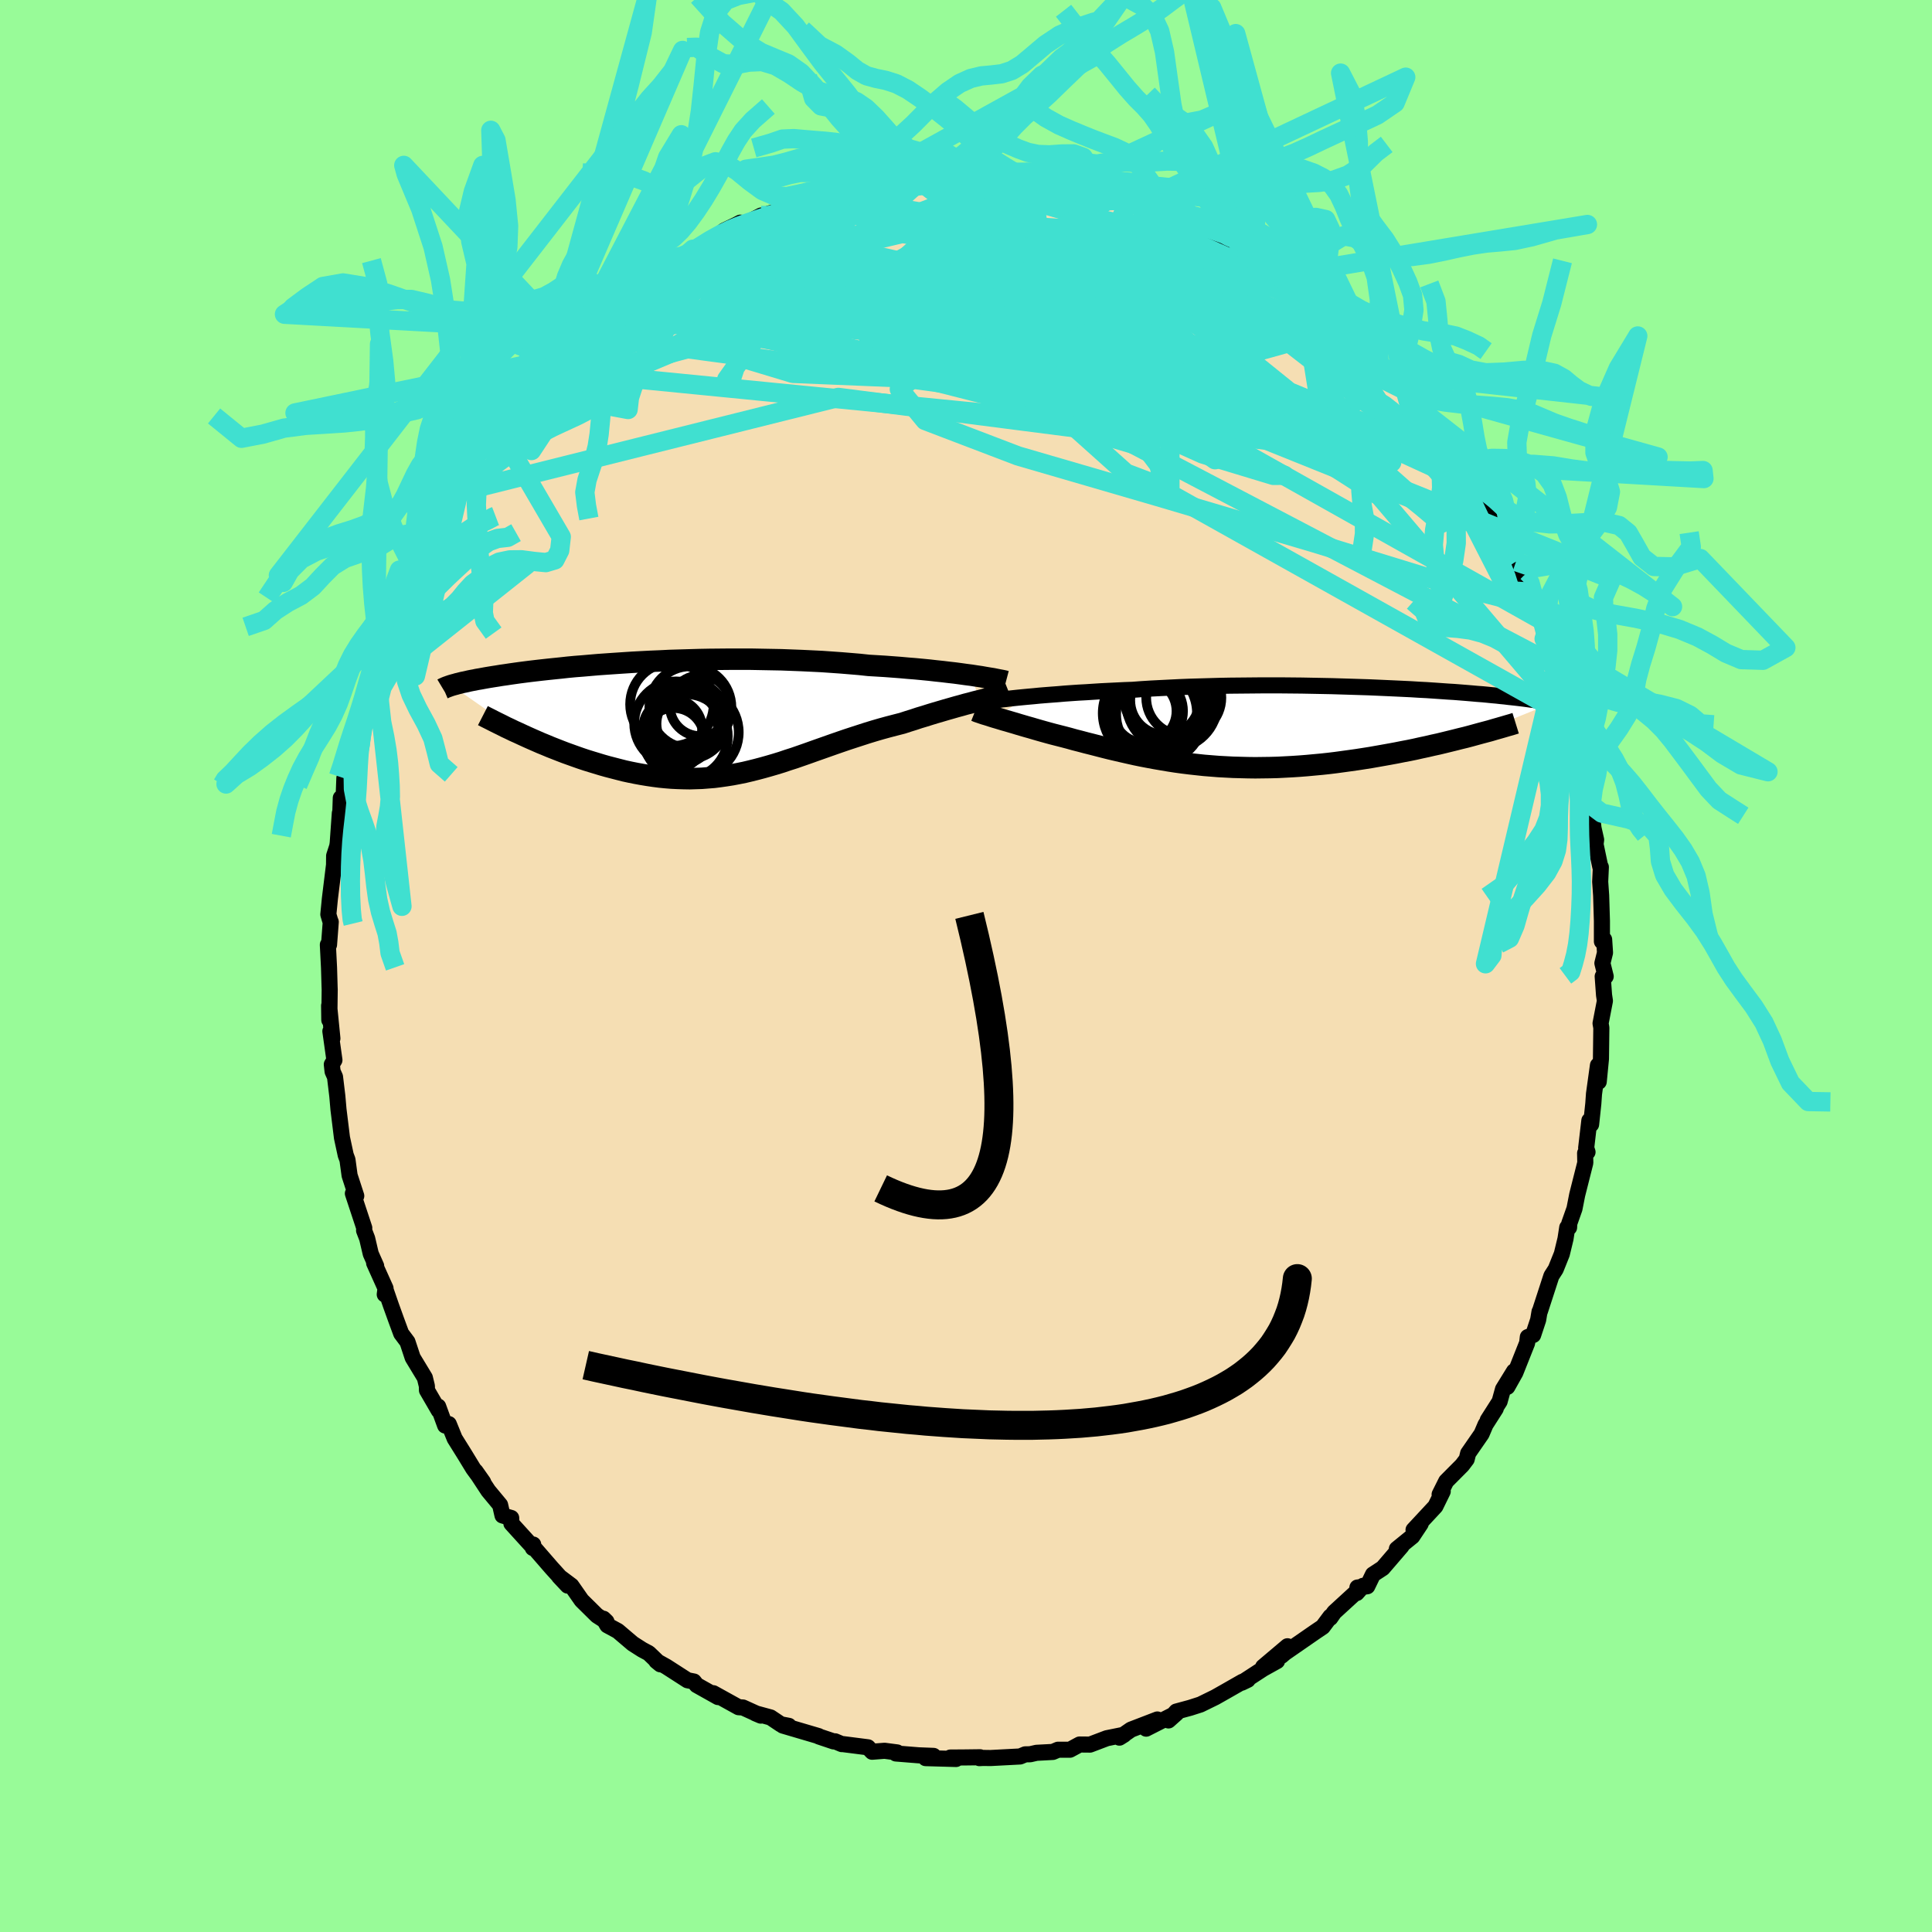 <svg xmlns="http://www.w3.org/2000/svg" width="500" height="500" viewBox="-100 -100 200 200"><defs><clipPath id="c"><path d="m30.07-4.45-.55-.07-.57-.08-.6-.08-.62-.07-.66-.08-.67-.07-.7-.08-.72-.07-.74-.07-.76-.06-.78-.07-.79-.06-.81-.06-.83-.05-.84-.05-.93-.1-.95-.08-.97-.08-.99-.07-1.01-.07-1.03-.05-1.04-.05-1.05-.04-1.05-.04-1.07-.02-1.06-.02-1.07-.02H5.08l-1.07.01-1.05.01-1.05.02-1.03.03-1.03.03-1.01.03-.99.05-.98.04-.96.05-.93.05-.92.06-.9.06-.87.06-.85.06-.82.07-.8.07-.78.06-.74.07-.72.08-.69.07-.67.07-.64.07-.61.07-.59.07-.55.07-.54.07-.5.07-.49.07-.46.07-.43.06-.42.07-.39.06-.37.06-.36.06-.33.06-.32.06-.31.05-.28.06-.28.05-.25.05-.25.06-.23.05-.21.04-.2.05-.19.05-.18.04-.16.05-.16.04-.14.04-.14.04 7.38 5.14.46.21.47.21.48.21.48.21.49.2.5.21.51.2.51.2.52.2.53.19.53.19.54.19.54.18.55.17.56.17.56.17.57.16.58.15.58.15.59.15.6.13.6.12.6.11.61.1.61.09.62.08.61.06.62.05.62.03.63.02.62.01.63-.02.62-.02.63-.05.63-.05.63-.08.63-.09.63-.1.63-.12.64-.13.63-.15.64-.16.64-.17.64-.18.65-.19.65-.2.65-.22.66-.21.66-.23.66-.23.67-.24.68-.24.68-.24.68-.24.69-.24.7-.24.7-.23.71-.23.71-.23.72-.22.72-.21.73-.2.73-.19.74-.19.58-.19.58-.18.57-.19.57-.17.57-.18.56-.17.55-.16.54-.16.53-.15.52-.15.52-.14.49-.14.48-.12.47-.13.45-.11"/></clipPath><clipPath id="b"><path d="m-27.57-3.12.56-.05.6-.06.61-.05.64-.05.67-.05.69-.06.71-.05.73-.05.75-.04.77-.05.78-.05.8-.04.82-.04.83-.04.84-.03.93-.07.96-.06.97-.05 1-.05 1.01-.05 1.02-.04 1.04-.03 1.05-.03 1.05-.03 1.07-.02 1.06-.01 1.07-.01 1.07-.01h2.12l1.06.01 1.05.01 1.03.02 1.03.02 1.01.02.99.03.98.03.96.03.94.03.92.04.9.04.88.04.85.04.83.04.8.05.78.04.75.05.72.05.7.05.67.04.64.05.62.05.59.05.56.05.54.04.52.05.49.05.46.04.44.05.42.04.4.05.38.04.36.04.34.04.33.04.31.04.29.04.28.04.27.03.24.04.24.03.22.04.21.03.19.03.18.04.17.03.16.03.15.03.14.02L18.22.95l-.53.14-.54.13-.55.14-.57.14-.57.14-.58.14-.6.13-.6.14-.61.13-.62.14-.63.13-.64.12-.65.13-.65.12-.67.12-.68.12-.68.12-.7.11-.71.11-.71.1-.73.1-.73.1-.74.09-.74.08-.76.07-.75.07-.76.06-.76.05-.76.04-.77.04-.77.02-.76.01-.77.01-.77-.01-.76-.02-.76-.02-.76-.04-.75-.04-.75-.06-.75-.06-.74-.08-.73-.08-.73-.09-.73-.1-.71-.11-.71-.12-.7-.12-.7-.13-.68-.13-.68-.14-.67-.15-.66-.15-.65-.15-.64-.15-.64-.16-.62-.16-.62-.16-.6-.15-.6-.16-.59-.15-.57-.16-.57-.15-.55-.14-.55-.14-.48-.13-.47-.13-.46-.13-.45-.13-.44-.13-.43-.12-.41-.12-.41-.12-.39-.12-.38-.11-.37-.11-.36-.1-.33-.1-.33-.1-.31-.09"/></clipPath><filter id="a"><feTurbulence baseFrequency=".05" numOctaves="3" result="noise" type="noise"/><feDisplacementMap in="SourceGraphic" in2="noise" scale="2"/></filter></defs><rect width="100%" height="100%" x="-100" y="-100" fill="#98FB98"/><path fill="wheat" stroke="#000" stroke-linejoin="round" stroke-width="1.667" d="m65.88-.29.34 1.37h-.31l.14 1.93.09.6-.45 2.33.08.46-.04 3.21-.23 2.37-.08-1.7-.41 2.96-.07 1-.23 2.16-.18-.4-.33 2.83.14.43-.25.12.02.99-.84 3.32-.28 1.43-.54 1.53-.02.42h-.19l-.18 1.17-.38 1.57-.63 1.57-.45.7-1.19 3.66-.04.05-.14.84-.52 1.57-.55.21-.07.61-1.22 3.07-.83 1.48.69-1.61-1.14 1.85-.35 1.27-1.23 1.93.83-1.19-1.06 1.66-.41.96-1.39 2.01-.15.61-.47.62-1.65 1.66-.68 1.36.32-.31-.76 1.55-2.26 2.43.74-.63-.87 1.31-1.6 1.3.49-.29-1.95 2.27-1.01.66-.59 1.22-1.02.13-.07.57.66-.75-2.99 2.74-.41.59.01-.14-.79 1.06-.77.52-3.15 2.18-.35.3.62-.99-2.52 2.13 1.44-.6-1.44.8-2.21 1.44.62-.3-.56.21-1.68.96-1.13.64-1.53.75-1.06.34-1.44.39-.81.92.84-.75-3.15 1.6 1.16-.95-2.73 1.05-1.2.83.48-.3-1.78.36-1.74.66-1.08-.01-1 .54H9.53l-.54.23-1.69.09-.66.15-.51.01-.53.22-3.06.16-.74-.01-.42.02.08-.09-1.63.02-1.45.01.59.15-3.15-.09.82-.23-1.53-.06-2.37-.19.13-.11-1.3-.17-1.29.1-.43-.46-2.58-.33h-.13l-.69-.29-.16.01-1.52-.51-.03-.04-3.7-1.09.62.03-.83-.16-1.06-.71-1.58-.43.57.24-1.85-.84-.45-.03-2.62-1.45.49.4-2.21-1.24-.29-.37-.66-.13-2.19-1.41-1.04-.58.42.34-1.2-1.15-.69-.37-.97-.62-1.54-1.31-1.09-.59-.4-.68.31.3-.98-.63-1.59-1.57-1.06-1.52-1.28-.96.89.95-1.65-1.82-1.9-2.19-.05.12.04-.36.03.34-2.29-2.52-.02-.57-.9-.26-.25-1.09-1.22-1.47-1.32-2.01.79 1.12-1.03-1.4-.89-1.46-1.03-1.65-.61-1.5-.38.15-.72-1.97.06.42-1.22-2.1-.01-.44-.21-.86-1.26-2.08-.54-1.63-.65-.87-.52-1.41-.53-1.47-.56-1.62-.09.46.08-.63-1.18-2.62.21.3-.56-1.26-.37-1.58-.32-.83.02-.26-1.18-3.57.18.07.17.18-.69-2.12-.22-1.62-.18-.48-.39-1.81-.36-2.92-.12-1.38-.24-1.99-.25-.56-.08-.73.27-.45-.42-2.99.21.75-.34-3.4.02 1.49.04-3.14-.01-.26-.06-2.03-.12-2.36h.12l.18-2.36-.07-.17-.18-.61.16-1.63.43-3.5.01-.94.32-.98.05-.33.22-3.11.05-.1.05-1.47.29-.03.08-2.02.45-1.1.21-.96.37-2.07-.16.02.96-2.59.23-.29.5-2.14.17-.43.22-1.31.24-1.03.94-2.87-.58 2.2.99-3.54.85-1.73.18.34 1.21-2.93.23-.53.49-1.17-.83 1.61 1.5-2.92 1.37-2.28-.4.11.84-1.28.76-2.05.42-.2.39-.38.57-1.34-.05.32 1.34-2.43.52-1.05 1.33-1.67 1.05-.96.25-.59.72-1.13-.44.89 2.08-2.51.28-.31 1.58-2.07.06.12-.01-.28 1.06-.89 1.47-1.03 1.29-1.88.01.41.04-.32 2.55-1.89-1.03.52.74-.57 1.32-1.21 2.46-1.78.96-.42-1.4.66 2.55-1.77 1.94-1.18-.29.15.01.12 1.26-.63.31-.51 2.43-1.25.79-.67 1.29-.62.4-.21.59.07 1.57-.81-.22.14 1.2-.39 2.15-.65.79-.6.17-.28 2.83-.66.19.23.07-.35.79-.08 2.98-.85.03.03.29-.13.78-.03.46-.24 1.75-.26 1.64.11-.61-.25 1.86.09 1.67-.3 1.2.24 2.62-.19-.33.18-.33-.06 2.03.17 2.07.08.23-.15-.21.05 1.07.02 2.78.44-.43-.11 2.97.74.97.35-.56-.35 2.13.52 1.83.38 1.18.6-.29-.07.99.26.07.18 2.48.52-1.37-.49 3.63 1.6.37-.03.62.56 1.49.43.46.66 1.39.76 1.05.39.8.49.41.02 1.05 1.05.48.31 1.84 1.16.75.22.34.27 2.41 1.85-1.1-1.05.85.71-.04.65 2.61 1.63 1.05.9 1.71 1.81.15.24 1.1.79 1.01 1.58-.57-.84 1.12 1.32.9 1.12.81.23.06.43.63 1.2 1.68 1.38.17.32 1.36 2.34-.25-.63 1.79 3.05-.2-.38 1.84 2.55-.86-1.52 1.16 1.77.12.46 1.42 1.56.73 1.7.03.89 1.13 2.12.38.52.34.39 1.18 2.5-.36-.38.1.76.43.48 1.37 2.75.29 1.76-.1.13.68.29.56 2.51.55 1.76.66 1.94-.38-.44.8 2.59.12-.32.63 2.42-.55-1.31.6 2.25.35 1.79-.06-.19.81 2.58.04 1.3.13 1 .17 1.43.27 1.2-.06.47.49 2.33.06.03-.07 1.52.1 1.42.08 2.63v2.13l.23-.2.09 1.36-.27 1.09.34 1.37" filter="url(#a)"/><path fill="#fff" d="m-27.57-3.12.56-.05.6-.06.61-.05.64-.05.67-.05.69-.06.71-.05.73-.05.75-.04.77-.05.78-.05.8-.04.82-.04.83-.04.84-.03.93-.07.96-.06.97-.05 1-.05 1.01-.05 1.02-.04 1.04-.03 1.05-.03 1.05-.03 1.07-.02 1.06-.01 1.07-.01 1.07-.01h2.12l1.06.01 1.05.01 1.03.02 1.03.02 1.01.02.99.03.98.03.96.03.94.03.92.04.9.04.88.04.85.04.83.04.8.05.78.04.75.05.72.05.7.05.67.04.64.05.62.05.59.05.56.05.54.04.52.05.49.05.46.04.44.05.42.04.4.05.38.04.36.04.34.04.33.04.31.04.29.04.28.04.27.03.24.04.24.03.22.04.21.03.19.03.18.04.17.03.16.03.15.03.14.02L18.22.95l-.53.14-.54.13-.55.14-.57.14-.57.14-.58.14-.6.13-.6.14-.61.13-.62.14-.63.13-.64.12-.65.13-.65.12-.67.12-.68.12-.68.12-.7.11-.71.11-.71.1-.73.1-.73.1-.74.09-.74.08-.76.07-.75.07-.76.06-.76.05-.76.04-.77.04-.77.02-.76.01-.77.01-.77-.01-.76-.02-.76-.02-.76-.04-.75-.04-.75-.06-.75-.06-.74-.08-.73-.08-.73-.09-.73-.1-.71-.11-.71-.12-.7-.12-.7-.13-.68-.13-.68-.14-.67-.15-.66-.15-.65-.15-.64-.15-.64-.16-.62-.16-.62-.16-.6-.15-.6-.16-.59-.15-.57-.16-.57-.15-.55-.14-.55-.14-.48-.13-.47-.13-.46-.13-.45-.13-.44-.13-.43-.12-.41-.12-.41-.12-.39-.12-.38-.11-.37-.11-.36-.1-.33-.1-.33-.1-.31-.09" filter="url(#a)" transform="translate(34.02 -24.76)"/><path fill="#fff" d="m30.07-4.45-.55-.07-.57-.08-.6-.08-.62-.07-.66-.08-.67-.07-.7-.08-.72-.07-.74-.07-.76-.06-.78-.07-.79-.06-.81-.06-.83-.05-.84-.05-.93-.1-.95-.08-.97-.08-.99-.07-1.01-.07-1.03-.05-1.04-.05-1.05-.04-1.05-.04-1.07-.02-1.06-.02-1.07-.02H5.08l-1.07.01-1.05.01-1.05.02-1.03.03-1.03.03-1.01.03-.99.05-.98.04-.96.05-.93.05-.92.06-.9.06-.87.06-.85.06-.82.07-.8.07-.78.06-.74.07-.72.08-.69.07-.67.07-.64.07-.61.07-.59.07-.55.07-.54.07-.5.07-.49.07-.46.07-.43.06-.42.07-.39.06-.37.06-.36.06-.33.06-.32.06-.31.05-.28.06-.28.05-.25.05-.25.06-.23.05-.21.04-.2.05-.19.05-.18.04-.16.05-.16.04-.14.04-.14.04 7.38 5.14.46.21.47.21.48.21.48.21.49.2.5.21.51.2.51.2.52.2.53.19.53.19.54.19.54.18.55.17.56.17.56.17.57.16.58.15.58.15.59.15.6.13.6.12.6.11.61.1.61.09.62.08.61.06.62.05.62.03.63.02.62.01.63-.02.62-.02.63-.05.63-.05.63-.08.63-.09.63-.1.63-.12.64-.13.63-.15.64-.16.64-.17.64-.18.65-.19.65-.2.65-.22.66-.21.66-.23.66-.23.67-.24.68-.24.68-.24.68-.24.69-.24.7-.24.7-.23.71-.23.71-.23.72-.22.72-.21.73-.2.73-.19.74-.19.58-.19.58-.18.57-.19.57-.17.57-.18.56-.17.55-.16.54-.16.53-.15.52-.15.52-.14.49-.14.48-.12.47-.13.45-.11" filter="url(#a)" transform="translate(-29.51 -25.65)"/><g fill="none" stroke="#000" transform="translate(34.02 -24.76)"><path stroke-linejoin="round" stroke-width="1.667" d="m-31.46-2.68.23-.03.27-.03.3-.04.34-.05.38-.04.41-.05.45-.05.47-.05.51-.05.53-.05.56-.05.6-.06.61-.05.64-.05.67-.05.69-.06.71-.05.73-.05.75-.04.77-.05.78-.05.8-.04.82-.04.83-.04.84-.03.93-.07.96-.06.97-.05 1-.05 1.01-.05 1.02-.04 1.04-.03 1.05-.03 1.05-.03 1.07-.02 1.06-.01 1.07-.01 1.07-.01h2.12l1.06.01 1.05.01 1.03.02 1.03.02 1.01.02.99.03.98.03.96.03.94.03.92.04.9.04.88.04.85.04.83.04.8.05.78.04.75.05.72.05.7.05.67.04.64.05.62.05.59.05.56.05.54.04.52.05.49.05.46.04.44.05.42.04.4.05.38.04.36.04.34.04.33.04.31.04.29.04.28.04.27.03.24.04.24.03.22.04.21.03.19.03.18.04.17.03.16.03.15.03.14.02.13.03.12.03.12.03.1.02.09.03.09.02.08.03.08.02.06.02.06.02" filter="url(#a)"/><path stroke-linejoin="round" stroke-width="2.222" d="m-33.06-1.66.1.04.13.06.15.05.18.06.2.07.21.07.24.07.26.08.27.09.29.09.31.09.33.1.33.1.36.1.37.11.38.11.39.12.41.12.41.12.43.12.44.13.45.13.46.13.47.13.48.13.55.14.55.14.57.15.57.16.59.15.6.16.6.15.62.16.62.16.64.16.64.15.65.15.66.15.67.15.68.14.68.13.7.13.7.12.71.12.71.11.73.1.73.09.73.08.74.08.75.06.75.06.75.04.76.04.76.02.76.02.77.01.77-.01.76-.01.77-.02.77-.04.76-.04.76-.05.76-.06.75-.07.76-.07.74-.08.74-.09.73-.1.73-.1.71-.1.71-.11.7-.11.68-.12.68-.12.67-.12.65-.12.65-.13.64-.12.63-.13.62-.14.61-.13.6-.14.6-.13.58-.14.57-.14.57-.14.55-.14.54-.13.53-.14.51-.14.51-.14.49-.13.49-.13.47-.14.46-.13.45-.13.44-.13.42-.12.42-.13" filter="url(#a)"/><circle cx="-14.059" cy="-2.121" r="4.936" clip-path="url(#b)" filter="url(#a)"/><circle cx="-13.074" cy="-3.031" r="4.55" clip-path="url(#b)" filter="url(#a)"/><circle cx="-15.524" cy="-1.626" r="3.294" clip-path="url(#b)" filter="url(#a)"/><circle cx="-14.194" cy="-1.061" r="4.748" clip-path="url(#b)" filter="url(#a)"/><circle cx="-14.989" cy="-1.416" r="4.876" clip-path="url(#b)" filter="url(#a)"/><circle cx="-11.474" cy="-3.011" r="3.89" clip-path="url(#b)" filter="url(#a)"/><circle cx="-13.429" cy="-2.746" r="3.588" clip-path="url(#b)" filter="url(#a)"/><circle cx="-15.264" cy="-1.626" r="3.71" clip-path="url(#b)" filter="url(#a)"/><circle cx="-14.019" cy="-1.306" r="4.46" clip-path="url(#b)" filter="url(#a)"/><circle cx="-12.689" cy="-2.461" r="4.724" clip-path="url(#b)" filter="url(#a)"/></g><g fill="none" stroke="#000" transform="translate(-29.51 -25.65)"><path stroke-linejoin="round" stroke-width="2.222" d="m33.65-3.81-.19-.05-.23-.05-.27-.05-.31-.06-.34-.07-.38-.06-.42-.07-.45-.08-.48-.07-.51-.08-.55-.07-.57-.08-.6-.08-.62-.07-.66-.08-.67-.07-.7-.08-.72-.07-.74-.07-.76-.06-.78-.07-.79-.06-.81-.06-.83-.05-.84-.05-.93-.1-.95-.08-.97-.08-.99-.07-1.01-.07-1.03-.05-1.04-.05-1.05-.04-1.05-.04-1.07-.02-1.06-.02-1.07-.02H5.08l-1.07.01-1.05.01-1.05.02-1.03.03-1.03.03-1.01.03-.99.05-.98.04-.96.05-.93.05-.92.06-.9.06-.87.06-.85.06-.82.07-.8.07-.78.06-.74.07-.72.08-.69.07-.67.07-.64.07-.61.07-.59.07-.55.07-.54.07-.5.07-.49.07-.46.07-.43.06-.42.07-.39.06-.37.06-.36.06-.33.06-.32.06-.31.05-.28.06-.28.05-.25.05-.25.06-.23.05-.21.04-.2.05-.19.05-.18.04-.16.05-.16.04-.14.04-.14.04-.12.04-.12.04-.1.04-.1.03-.09.04-.09.03-.07.04-.07.03-.07.03-.05.03m58.6.39-.15.06-.2.06-.24.07-.26.08-.31.08-.33.08-.35.1-.39.09-.4.11-.43.11-.45.11-.47.13-.48.12-.49.14-.52.14-.52.15-.53.15-.54.16-.55.16-.56.17-.57.18-.57.17-.57.19-.58.18-.58.19-.74.19-.73.19-.73.2-.72.21-.72.22-.71.23-.71.23-.7.23-.7.24-.69.24-.68.24-.68.24-.68.24-.67.24-.66.23-.66.23-.66.21-.65.22-.65.2-.65.19-.64.18-.64.17-.64.16-.63.15-.64.13-.63.12-.63.1-.63.09-.63.08-.63.05-.63.05-.62.02-.63.02-.62-.01-.63-.02-.62-.03-.62-.05-.61-.06-.62-.08-.61-.09-.61-.1-.6-.11-.6-.12-.6-.13-.59-.15-.58-.15-.58-.15-.57-.16-.56-.17-.56-.17-.55-.17-.54-.18-.54-.19-.53-.19-.53-.19-.52-.2-.51-.2-.51-.2-.5-.21-.49-.2-.48-.21-.48-.21-.47-.21-.46-.21-.45-.21-.45-.2-.43-.21-.43-.2-.41-.21-.41-.2-.4-.2-.39-.2-.38-.19-.37-.19" filter="url(#a)"/><circle cx=".689" cy=".576" r="3.218" clip-path="url(#c)" filter="url(#a)"/><circle cx="-.496" cy=".531" r="4.344" clip-path="url(#c)" filter="url(#a)"/><circle cx="-.936" cy="-1.439" r="4.324" clip-path="url(#c)" filter="url(#a)"/><circle cx="-.766" cy="2.121" r="3.18" clip-path="url(#c)" filter="url(#a)"/><circle cx="-.866" cy="1.071" r="3.058" clip-path="url(#c)" filter="url(#a)"/><circle cx="1.404" cy="1.456" r="4.58" clip-path="url(#c)" filter="url(#a)"/><circle cx=".979" cy="-1.129" r="4.248" clip-path="url(#c)" filter="url(#a)"/><circle cx=".804" cy=".191" r="4.018" clip-path="url(#c)" filter="url(#a)"/><circle cx="1.994" cy="-1.289" r="3.142" clip-path="url(#c)" filter="url(#a)"/><circle cx=".474" cy="1.881" r="4.38" clip-path="url(#c)" filter="url(#a)"/></g><g fill="none" stroke="#40E0D0" stroke-linejoin="round" stroke-width="2"><path d="M61.09-31.07 9.85-57.92l-3.8-6.31 10.34.44 8.06 1.59 2.83 1.61-.69 1.66-2.92 1.44-4.64.74L13.4-57l-5.51-1.29-4.75-2.3-4.13-3.19-3.83-3.57-2.9-3.01-.02-1.42 5.04.98 10.19 3.59 8.94 2.81L-5.3-81.7" filter="url(#a)"/><path d="m22.35-77.25-2.49 16.03-9.9 2.94-.76-.49 2.5-1.27 3.27-1.02 3.12-.07 1.08.82-2.66 1-5.94.41-6.53-.55-4.05-1.49-.33-2.18 2.17-2.65 2.53-2.76 2.03-2.17 2.79-.5 5 2.13 5.55 4.82 1.37 6.54.01 8.83 41.73 23.34" filter="url(#a)"/><path d="M-36.07-68.84 16.2-55.55l4.22-5.47-6.92-6.91-4.44-3.65.33-.4 2.95 1.22 2.57 1.21.12.4-2.76-.3-4.63-.37-4.72.11-3.21.76-1.03 1.18.75 1.37 1.62 1.58 2.02 2 2.95 2.35 4.88 2.09 7.13.9 7.61-.86 2.55-2.85-13.45-5.48-44.3-6.66" filter="url(#a)"/><path d="m-4.05-81.86-10.18 9.06 17.77 7.21 20.78 7.05 14 4.76 5.75 1.64-1.4-1.16-6.86-2.85-10.24-3.19-11.07-2.58-9.52-1.77-6.81-1.23-4.43-.88-2.72-.33-.22.65 4.09 1.39 6.73-.33 1.76-6.61 5.37-10.35" filter="url(#a)"/><path d="M28.53-73.99 6.84-59.73l9.73 8.71 4.06 1.54-.68-2.41-2.56-3.38-4.48-2.95-5.31-1.93-2.7-.44 3.02 1.35 8.56 2.86 10.18 3.32 6.3 2.26-1.14.01-7.33-2.22-6.52-2.93 3.99-1.32 16.11 1.37 5.08-5.96" filter="url(#a)"/><path d="m-47.07-57.82 33.24-12.07 16.88-2.97-.59.21-7.65 2.41-5.36 3.53.94 3.42 6.84 2.82 10.21 2.51 10.38 2.51 7.55 2.11 2.75.61-2.16-2.03-5.58-5.1-7.28-7.37-8.25-6.9-11.47-1.7-29.45 6.99" filter="url(#a)"/><path d="m-22.77-76.88-9.39 8.07 8.44 1.64 14.56 1.54 10.61.76 3.95-.98.28-2.35.43-2.58 2.63-1.5 5.16.67 7.31 3.41 8.72 5.91 8.84 7.13 7.09 6.26 3.34 3.08-2.03-1.71-8.07-6.48-13.07-8.96-13.31-6.84-.8 1.43 38.73 16.07" filter="url(#a)"/><path d="M52.49-49.76 33.74-64.3l-20.35-7.76-14.03-2.12-5.49 1.91 1.69 4.14 5.56 4.1 5.31 2.17 2.14-.31-.89-1.93-1-2.03 2.01-.97 5.75.34 6.58.68.89-1.39-12.74-6.35-23.19-6.43" filter="url(#a)"/><path d="m35.81-69.11 9.07 14.02-5.96 1.95-13.63-2.37-14.28-4.66-9.24-4.09-1.75-1.68 4.56.66 6.86 1.75 4.54 1.67-.33 1.02-4.55-.14-6.08-2.25-6.25-4.7-11.56-3.57-28.2 7.6" filter="url(#a)"/><path d="m45.41-60.02-23.1-8.64-9.45 4.29-4.1 4.13-3.78-.37-4.37-2.88-4.14-2.58-2.37-1.23.21-.63 2.07-1.15 2.59-1.95 2.62-1.81 2.93-.08 2.85 2.75 1.16 5.37-5.24 5.24-42.98-5.81" filter="url(#a)"/><path d="m-48.04-56.1 29.13-12.23 14.08-.56 10.17 1.06 3.73-.49-1.02-1.76-2.42-1.73-2.06-.89-1.51.01-1.06.63-.31.89.72.77 1.51.26 1.63-.45 1.2-1.01.27-1.21-2.21-.89-8.13.65-18.44 4.98-27.66 14.6" filter="url(#a)"/><path d="m8.32-81.49-1.31 2.15 1.24 7.13-4.15 5.84-4.82 2.11-.13-.08 4.61-.34 6.18.01 4.7-.07 1.66-.51-1.41-.56-2.85.36-1.46 1.81 1.62 2.65 1.88 2.31-7.94 1.87-49.65-4.89" filter="url(#a)"/><path d="m-52.8-48.97 39.58-9.89 24.97 3.21 6.52 1.91 1.44-.87 3.21-2.61 3.75-3.65.9-4.32-3.61-4.37-7.42-3.61-8.76-2.12-5.94.04 2.22 3.1 14.46 7.96 24.31 15.56 19.89 23.41" filter="url(#a)"/><path d="M52.49-49.76 13.35-67.72l-16.75-.71.54 4.15L4-61.09l5.08.49 1.35-1.64-.39-2.19.62-1.4 2.99-.05 4.71 1 4.57 1.32 2.8.87.73-.01-.47-.98-.67-1.77-.8-2.36-1.61-2.63-2.5-2.29L18.35-74l-.76-.57-1.83-2.11 1.08-2.57" filter="url(#a)"/><path d="m35.81-69.11-25.63-7.21-10.06-.65 3.89 4.36 10.06 6.85 8.4 5.57 3.21 2.49-.98.4-2.17.24-1.11.92.23 1-.01-.07-2.73-1.58-7.56-2.28-12.97-1.61-16.3-.67-10.55-3.18 18.54-16.75" filter="url(#a)"/><path d="m-8.69-81.55 11.08 1.1 12.22 3.48 8.73 4.44 2.74 3.03-2.55.54-4.33-1.05-2.52-.91.48.41 2.09 1.65 1.37 1.8-.6.78-1.98-.74-1.71-1.7-.16-1.29 1.71.62 3.65 3.45 6.36 6.08 9.3 5.21-2.48-15.51m-80.14 10.72 25.98-6.98 16.54-3.84 2.53-2.98-2.19-.68-.15 1.49 3.28 2.35 3.97 2.14.97 1.7-3.41 1.68-5.61 2.11-3.38 2.74 2.67 3.24 9.62 3.67 14.56 4.24 16.13 4.77 13.94 4.28 7.61 1.92.13-2.16" filter="url(#a)"/><path d="m-8.69-81.55-5.59 3.28 7.32-.16 5.86 1.01 2.59 3.66 1.94 5.48 2.86 5.08 3.19 2.73 2.32-.27.99-2.55.15-3.48.14-3.05.67-1.76 1.03-.37.33.33-1.6-.1-3.29-1.24-1.85-1.65 4.62.2 13.55 4.09 14.5 6.1" filter="url(#a)"/><path d="m-45.43-59.44 25.62-11.84L.12-73.21l13.64 2.57 6.84 2.35.4.62-3.53-.11-4.21.67-2.87 2.04-1.36 2.63-.9 1.56-1.38-.81-1.39-2.99 1.08-3.31 6.94-1.2 12.94 1.8 11.9 2.67 2.82.5" filter="url(#a)"/><path d="m-37.39-67.63 50.35 8.26 7.22-3.73-3.54-1.85-4.96.08-5.59.27-6.17-.4-5.27-1.17-2.69-1.54.34-1.23 2.48-.37 3.07.63 2.27 1.26.79 1.26-.35.9-.08.67 2 .85 5.04 1.25 6.96 1.13 5.57-.19.67-2.71-4.43-5.06L12.45-74l6.23 1.05 26.79 13.36" filter="url(#a)"/><path d="m-5.91-81.95 3.88 2.61 7.32 2.71L13.14-73l8.22 4.2 6.22 3.2 2.57 1.18-1.18-.8-4.13-2.1-5.89-2.52-6.21-2.19-5.21-1.38-3.33-.47-1.29.2.31.42 1.12.27 1.13.01.63-.06.48.46 2.17 1.9 6.64 3.91 11.1 4.17 6.44-1.79-15.32-14.49" filter="url(#a)"/><path d="m8.75-81.38-15.74 8.36 1.61 3.13 4.36 1.81 6.8 2.78 7.65 4.13 6.34 4.27 4.09 3.12 1.92 1.37-.19-.33-2.64-1.8-5.2-2.95-6.98-3.55-7.08-3.34-5.29-2.29-2.15-.75 1.29.56 3.79.87L5.45-66l2.64-.26 7.08 5.51 44.49 24.99" filter="url(#a)"/><path d="m29.99-72.92-7.44.01 2.76 7.63 7.28 7.8 1.79 3.45-7.26-.87-13.86-3.13-15.03-3.45-11.37-2.75-5.72-1.88-1.04-1.12 1.45-.47 2.54.03 3.74.38 5.04.5 2.62-.19-9.03-2.61-16.3-3.47" filter="url(#a)"/><path d="m1.11-81.93 10.5 4.01 6.83 4.5-.97 1.76-3.64-.18-3.44-.55-3.08.29-2.91 1.56L2.57-68l1.01 3.05 5.03 3.28 8.08 3.36 7.78 2.86 3.3 1.07-3.53-2.05-8.88-5.2-9.75-6.13-7.95-4.17-10.14-2.31-8.94-3.31" filter="url(#a)"/><path d="m-25.05-76.12 37.07 8.65-3.19 1.42-9.01-.03-.9 1.05 5.34 2 4.58 1.25-.57-.59-5.26-1.81-6.59-1.53-4.56-.08-.5 1.52 4.84 2.57 10.98 2.88 15.74 2.34 14.66.76 7.62.4 11.02 12.54" filter="url(#a)"/><path d="m1.44-82.11-1.98 1.39-1.49 2.04-1.25 1.36-1.08.5-.98.04-.91-.03-.88.09-.8.24-.7.38-.64.52-.66.63-.79.64-.92.58-.8.76-.15 1.56m14.03-10.7-2.08-.08-1.62-.15-1.39-.33-1.24-.61-1.15-.93-1.13-1.16-1.1-1.26-1.06-1.19-1.02-.98-.99-.68-1-.38-1.04-.21-1.1-.23-1.19-.44-1.29-.74-1.36-.91-1.41-.82-1.39-.42-1.35.06-1.31.25-1.33-.08-1.4-.76-1.37-.95-.99.03" filter="url(#a)"/><path d="m-16.41-92.06.64 2.25.76.77 1.02.19 1.12.19 1.04.29.93.34.88.39.91.56 1 .79 1.07.92 1.1.76 1.11.32 1.19-.08 1.37.06 1.63.99 2.08 1.21-.12-.71.49-.94.94-.83 1.07-1.05 1.05-1.49 1.06-1.82 1.17-1.9 1.32-1.72 1.45-1.4 1.53-1.15 1.5-1.1 1.49-1.44 1.65-2.39 2.14-3.42 2.44-1.68-21.8 23.23-1.27-.22-1.3-.24-1.14-.26-1.05-.38-1.03-.6-1.05-.9-1.05-1.23-1.03-1.46-1.05-1.56-1.13-1.53-1.24-1.53-1.35-1.68-1.39-1.88-1.38-1.89-1.45-1.56-1.63-1.14-1.43-1.55" filter="url(#a)"/><path d="m20.62-80.42-1.66-.42-.93-.16-.73-.1-.8-.08-.95-.09-1.08-.09-1.12-.1-1.14-.13-1.15-.15-1.16-.17-1.17-.15-1.14-.09-1.08-.03-.99.01-.94.02-.93-.02-.93-.07-.88-.09-.73-.03-.73.12-1.56.32-1.28-.15-1.29-.16-1.15-.27-1.05-.39-1.02-.46-.99-.46-.93-.37-.88-.28-.88-.23-.91-.22-.98-.2-1.02-.16-1.03-.11-1.02-.08-1.07-.09-1.14-.1-1.18.05-1.22.42-1.75.5m16.06 2.73h-.15l-.89-.13-1.01-.14-.9-.08-.78.04-.76.17-.82.21-.9.19-.96.05-.99-.11-1.01-.21-1.04-.18h-1.08l-1.13.23-1.22.34-1.41.24-1.52-.05" filter="url(#a)"/><path d="m-5.3-81.7-1.54-.53-1.26-.6-.99-.67-.88-.85-.91-.97-1.04-1.1-1.21-1.35-1.31-1.63-1.33-1.68-1.31-1.39-1.29-.91-1.35-.56-1.5-.63-1.78-1.11-2.22-1.93-2.5-2.77" filter="url(#a)"/><path d="m-5.3-81.7.19-.19 1.04-.24 1.31-.42 1.3-.64L-.3-84l1.01-.84.94-.76.95-.74 1-.86 1-1.11 1.01-1.34 1.05-1.4 1.19-1.15 1.35-.64 1.55-.24 2.4-.99-23.37 12.92-.8.25-1.18.55-.95.79-.74 1.01-.7 1.2-.75 1.23-.83 1.08-.92.82-.93.6-.91.47-.82.49-.69.67-.58.94-.48 1.22-.46 1.47-.49 1.64-.53 1.7-.54 1.7-.46 1.61-.37 1.12-.42-.14 14.52-20.45-2.04.74-1.09.5-.79.51-.84.44-.95.39-1.03.37-1.04.38-1.01.42-.95.45-.88.48-.81.51-.77.58-.76.64-.8.73-.83.82-.86.86-.84.87-.75.79-.64.66-.58.54-.67.62-1.1.95-1.88 1.46" filter="url(#a)"/><path d="m14.95-98.04-1.73.34-1.87.62-1.66.72-1.46.97-1.28 1.08-1.14.96-1.07.65-1.06.34-1.04.12-1.06.1-1.09.26-1.15.52-1.22.83-1.23 1.06-1.22 1.19-1.16 1.17-1.08.99-1.03.67-.99.24-.93-.32-.8-.91-.48-.41.55 5.67m-3.84 1.28-.67.76-1.07.8-1.12.39-1.1.32-1.01.47-.88.66-.75.8-.65.84-.62.8-.64.77-.72.77-.8.86-.9.98-.92 1.12-.82 1.14-.81.93 13.48-12.41-.91-.31-1.25.06-1.18.27-1.16.24-1.21-.09-1.28-.55-1.31-.96-1.28-1.05-1.2-.76-1.07-.2-1 .38-.99.76-1.03.83-1.09.6-1.12.18-1.11-.27-1.12-.53-1.28-.45-1.88-.13-3.16-.22" filter="url(#a)"/><path d="m64.79-15.7-.06-1.15.2-1.47.36-1.53.23-1.4-.03-1.21-.19-1.07-.24-.99-.21-.99-.15-1.05-.13-1.12-.17-1.21-.24-1.29-.32-1.35-.36-1.36-.37-1.35-.33-1.36-.28-1.39-.25-1.47-.2-1.48-.08-1.33.18-.92.38-.16L-4.5-69.32l-1.46-2.14-1.09-.63-.81-.13-.73-.44-.81-.9-.91-1.07-.97-.84-.93-.37-.86.11-.83.36-.91.23-1.09-.26-1.28-.78-1.38-.92-1.31-.55-1.01-.04h-.32" filter="url(#a)"/><path d="m-22.77-76.88-.33.81-.57.86-.91.55-1.05.55-.99.7-.82.83-.66.9-.55.93-.52.98-.53 1.03-.55 1.1-.58 1.17-.59 1.21-.64 1.24-.68 1.17-.68 1.04-.59.89-.45.92-.38 1.16-.14 1.23-15.49-2.87 1.56-1.91 1.06-1.24.86-.87.77-.71.76-.67.83-.67.92-.6 1-.47 1.02-.35 1-.29.97-.3.94-.38.95-.46 1-.53 1.04-.56 1.06-.57 1.04-.58 1-.57.96-.52.9-.39.79-.23.66-.14.6-.26.51-.45-.51.44-.56.31-.61.22-.77.21-.96.23-1.05.26-1.06.37-1.04.51-1.03.66-1 .71-.96.66-.9.54-.83.45-.78.4-.78.4-.83.47-1.05.69-1.38.97 15.79-7.99.86-.65 1.25-.68 1.16-.53 1-.42.87-.34.82-.28.83-.2.9-.11.99-.02h1.07l1.11-.02 1.1-.08 1.04-.14.96-.19.88-.2.88-.23 1.01-.27 1.19-.22.83.19-18.75 4.39.86-.67 1.22-.76 1.14-.63.98-.48.87-.36.82-.3.82-.28.87-.3.94-.31 1.01-.32 1.05-.32 1.05-.33 1.02-.31.97-.29.91-.26.93-.24.99-.22 1.04-.21.86-.15.39-.09-20 7.46.18.67-.33.99-.82.75-.95.62-.9.72-.77.98-.66 1.23-.57 1.34-.53 1.26-.53 1.07-.54.91-.52.87-.43.99-.31 1.23-.2 1.43-.12 1.51-.14 1.45-.2 1.28-.29 1.15-.37 1.11-.39 1.18-.23 1.28.17 1.38.25 1.34M64.66-16.7l1.16.87 2.77.62 2.16.76.89 1.03.15 1.23.1 1.36.44 1.42.86 1.47 1.11 1.48 1.14 1.44 1.01 1.38.83 1.31.71 1.25.69 1.23.81 1.25.98 1.34 1.09 1.47 1.04 1.65.87 1.87.78 2.11 1.1 2.27 1.84 1.92 2.29.04" filter="url(#a)"/><path d="m-31.5-72.15-1.38.9-.72.37-.98.33-1.34.17-1.49-.1-1.43-.23-1.22-.14-.99.12-.83.39-.82.54-.96.52-1.21.35-1.47.03-1.51-.34-1.15-.54-.51-.47" filter="url(#a)"/><path d="m-33.61-70.62-1.84 1.52-1.1 1.13-.7.85-.58.68-.58.67-.58.71-.6.81-.59.93-.56 1.04-.48 1.12-.4 1.13-.36 1.11-.42 1.08-.53 1.06-.67.98-.69.84-.51.65-.18.95 11.37-17.26-1.34-4.13.77.06 1.2.14 1.01-.33.75-.71.58-1 .53-1.31.55-1.64.58-1.91.57-2.12.51-2.33.4-2.56.3-2.76.28-2.82.38-2.6.65-2.05 1-1.26 1.33-.52 1.46-.28 1.44-1.07 2.13-2.13-17.54 35.11.6-3.55.71-1.1.89-.34 1.01-.26.98-.33.84-.43.75-.54.73-.7.77-.9.81-1.1.83-1.25.79-1.31.72-1.28.65-1.23.61-1.16.61-1.09.7-1.05.99-1.09 1.62-1.42" filter="url(#a)"/><path d="m-37.1-67.58-.09.53.58-.52.97-.85 1.07-.8 1.04-.65.97-.57.9-.54.85-.52.79-.49.77-.42.82-.37.9-.37.99-.39 1.05-.43 1.03-.41.96-.34.88-.21.81-.14.72-.15.29-.1 87.63 35.27-.84 1.91.02 1.09.25 1.2.17 1.51v1.68l-.18 1.67-.29 1.56-.28 1.41-.22 1.24-.22 1.13-.31 1.11-.41 1.16-.37 1.23-.14 1.22.16 1.21.45 1.72" filter="url(#a)"/><path d="m64.62-18-.24-1.79.31-1.39.17-1.23-.15-1.03-.3-.89-.26-.9-.13-1v-1.14l.05-1.28.05-1.42.02-1.54-.04-1.57-.11-1.48-.18-1.3-.2-1.28-.24-1.68-.74-2.46M-39.69-65.37l-1.99-2.15-2.09-.99-1.1.69-.84.87-1.17.24-1.56-.33-1.74-.46-1.7-.28-1.66-.14-1.74-.24-1.98-.54-2.28-.8-2.5-.81-2.45-.4-2.09.37-1.64 1.09-1.45 1.08-.46.62" filter="url(#a)"/><path d="m-39.69-65.37-.82-.31-2.13-.97-2.45-1.29-1.82-.64-1.05.27-.78.71-1.09.49-1.66-.11-2.07-.63-2.08-.73-1.77-.42-1.48.01-1.57.18-2.1.01-2.74-.24-2.91.03-2.34 1.54 30.85 1.69-.07-.37-.04-1.43.29-1.22.65-.73.87-.58.93-.81.86-1.12.73-1.36.62-1.51.57-1.53.58-1.39.6-1.12.58-.84.52-.81.48-1.24.65-1.89 1.41-2.32-11.52 22.15-1.52.4-1.22.07-1.37-.39-1.65-.63-1.6-.35-1.24.25-.82.8-.58 1.07-.56 1.09-.69.99-.89.9-1.08.82-1.24.73-1.4.57-1.52.35-1.62.11-1.67-.06-1.67-.07-1.66.08-1.63.28-1.57.21-1.27-.57 27-5.62-.74.55-.45.5-.56.61-.73.73-.85.76-.84.73-.78.67-.72.65-.74.67-.86.71-.99.8-1.06.91-1.01 1.01-.84 1.02-.62.86-.62.8" filter="url(#a)"/><path d="m-43.52-61.98.82-1.37.76-1.51.46-1.57.19-1.69.08-1.74.17-1.56.45-1.21.72-.92.91-.86.9-1.09.73-1.55.47-2.09.26-2.44.21-2.47.26-2.14.36-1.69.43-1.51.47-1.79.59-2.39.76-3.06.52-3.65-10.57 38.46-.15-.48.23-.78.55-1.03.5-1.38.39-1.52.41-1.32.54-1.03.65-.84.68-.91.65-1.21.56-1.56.49-1.85.48-1.94.5-1.87.55-1.74.55-1.62.51-1.55.49-1.48.54-1.37.7-1.25.96-1.22 1.2-1.32 1.24-1.58 1.01-2.11-14.23 32.96-1.22 1.48-1.07.97-1.03.61-1.08.3-1.29.02-1.58-.15-1.77-.14-1.79.03-1.64.28-1.43.48-1.28.53-1.24.47-1.3.33-1.45.22-1.62.17-1.86.12-2.11.13-2.26.29-2.19.62-2.22.43-2.84-2.31m152.7 12.08.22 1.47-1.53 2.06-1.39 2.22-.76 2.14-.47 2.04L70.4-33l-.55 1.77-.41 1.54-.24 1.32-.24 1.21-.52 1.22-.84 1.35-1.07 1.5-1.4 1.58-1.32.93M-72.38-38.12l1.79-2.69 1.48-1.59 1.41-1.06 1.4-.77 1.41-.52 1.36-.42 1.29-.47 1.2-.6 1.17-.68 1.16-.7 1.14-.66 1.1-.61 1.01-.58.89-.59.76-.69.67-.82.63-1.01.67-1.15.8-1.18.97-1.02 1.11-.72 1.09-.46.8-.71" filter="url(#a)"/><path d="m-47.07-57.82-1.19.26-1.14.41-1.07.78-1.14.9-1.2.8-1.18.69-1.02.64-.83.7-.64.81-.53.95-.5 1.05-.53 1.12-.62 1.12-.74 1.04-.9.9-1.05.72-1.2.55-1.4.44-1.58.43-1.7.56-1.58.83-1.19 1.2-.68 1.21-.5-.73 35.81-46.17.28.97-.26 1.41-.65 1.55-.72 1.58-.66 1.63-.65 1.65-.71 1.56-.74 1.36-.73 1.2-.63 1.13-.51 1.2-.4 1.31-.37 1.38-.43 1.35-.54 1.2-.65 1-.68.88-.6.93-.49 1.12-.44 1.31-.55 1.27-.71.97-.62.64.04 1.32-1.3 1.55.5 3.06-.91 1.18-.78.96-.36 1.06-.05 1.14.06 1.19.07 1.23.05 1.29.1 1.4.19 1.57.21 1.67.09 1.58-.05 1.25.17.85.9 1.25" filter="url(#a)"/><path d="m-50.42-53.47.13-2.43.72-1.1.71-.68.64-.64.64-.75.64-.89.64-1.02.58-1.05.56-1.02.58-.95.64-.91.7-.91.71-.94.66-.98.57-.99.51-.98.43-.92.3-.73.42-.33-12.64 21.7.3-2.71-.68-3.23-.25-2.48.46-1.39.84-.72.83-.61.62-.89.39-1.32.16-1.75-.07-2.08-.32-2.35-.59-2.63-.67-2.84-.31-2.8.57-2.38.98-2.71-2.26 32.89-.11.18-.27.61-.35.75-.39.89-.39 1.04-.34 1.18-.28 1.3-.22 1.36-.16 1.31-.16 1.18-.2 1.04-.26.96-.31 1.03-.27 1.22-.21 1.46-.26 1.84-.54 2.62 4.72-19.97.37-2.65.03-2.46.37-1.76.76-1.04.81-.75.61-.89.37-1.23.17-1.59.06-1.83.01-1.89.07-1.81.17-1.64.31-1.53.4-1.56.34-1.8.08-2.2-.27-2.7-.52-3.12-.52-3.05-.53-1.02.49 14.4-.52 1.09-.37.76-.21 1.23-.16 1.68-.13 1.88-.11 1.83-.12 1.62-.23 1.33-.45 1.06-.62 1.01-.55 1.29-.21 1.89.12 2.33.05 2-.02.8-.57 1.34-.4.42-.48.76-.53.98-.53 1.08-.56 1.13-.56 1.14-.53 1.06-.47.96-.41.86-.4.88-.46.98-.53 1.12-.61 1.29-.69 1.67-.84 2.62" filter="url(#a)"/><path d="m-53.61-48.39-1.45-2.01-.93-1.79.38-.82.91-.62.84-1.01.52-1.52.22-1.88-.01-2.03-.15-2.03-.21-1.97-.22-2.01-.26-2.24-.43-2.72-.77-3.4-1.28-3.93-1.5-3.6-.25-.91 22.75 24.14-1.77.33-1.26.5-.89.49-.78.41-.82.38-.89.41-.94.44-.92.47-.86.5-.83.53-.85.58-.9.64-.97.69-1.02.74-1 .75-.91.72-.79.68-.68.63-.62.63-.63.77-.67 1.08-.76 1.31-.95.07-1.97.34-1.48.53-.95.58-.99.46-1.3.38-1.44.5-1.28.79-1.04 1.05-1.01 1.09-1.21.91-1.38.73-1.28.83-1.16 1.03-1.92.66m18.39-7.78-.81 1.49-.39.51-.45.56-.57.82-.67 1.01-.74 1.1-.78 1.09-.8 1.06-.77 1.02-.71 1.01-.63 1.03-.53 1.07-.45 1.13-.43 1.18-.46 1.19-.53 1.19-.57 1.18-.53 1.19-.47 1.21-.46 1.24-.57 1.3-.68 1.59m13-24.17-.8 1.49-.3.57-.31.65-.42.91-.51 1.1-.56 1.19-.56 1.21-.51 1.19-.47 1.15-.4 1.13-.36 1.13-.33 1.13-.33 1.14-.33 1.16-.36 1.17-.38 1.19-.4 1.19-.38 1.17-.36 1.17-.35 1.14-.36 1.08" filter="url(#a)"/><path d="m-57.68-39.97-.36-1.14-.61.13-.37.99-.41 1.27-.59 1.27-.71 1.18-.71 1.11-.65 1.09-.58 1.08-.56 1.07-.62 1.05-.75 1.02-.94.98-1.11.95-1.25.92-1.33.94-1.32.96-1.27 1-1.18 1.04-1.09 1.06-.96 1.03-.86.93-.78.75-.29.49m15.43-54.22.65 2.4-.03 2.31.26 2.82.39 2.86.22 2.41-.1 1.76-.35 1.24-.41 1.04-.28 1.15-.05 1.43.12 1.68.28 1.91.6 2.29 1.18 2.88 1.43 2.82.79.44m-.49 1.17.62 1.77-.71 1.21-.68 1.17-.35 1.32-.05 1.4.12 1.39.2 1.34.28 1.34.47 1.4.71 1.48.84 1.54.7 1.5.36 1.37.31 1.26 1.23 1.08" filter="url(#a)"/><path d="m-57.34-40.41-.56 1.02-.87 1.17-.94 1.1-.85 1.11-.76 1.09-.69 1.04-.65 1.02-.58 1.05-.49 1.09-.42 1.15-.4 1.18-.43 1.2-.53 1.19-.62 1.16-.7 1.13-.71 1.11-.67 1.11-.59 1.1-.49 1.08-.42 1.05-.37 1.08-.33 1.21-.27 1.4-.2 1.08" filter="url(#a)"/><path d="m-58.78-36.95.81-2.04.39-1.15.24-.87.28-.94.32-1.14.33-1.3.33-1.34.35-1.28.39-1.14.43-1.02.44-.94.43-.95.41-1.05.44-1.22.48-1.38.56-1.48.61-1.48.6-1.35.47-1.22.3-1.39-8.79 24.34.41-.57.43-1.19.26-1.12.18-1.01.19-1.08.21-1.23.2-1.39.18-1.47.17-1.45.17-1.37.18-1.27.18-1.22.17-1.22.19-1.29.28-1.38.48-1.46.71-1.45.87-1.37.85-1.17.73-.6 10.02 17.17-.16 1.41-.5.98-.94.28-1.22-.12-1.29-.17-1.21.01-1.1.23-.96.48-.74.75-.46 1.01-.23 1.15-.29 1.02-.76.61-1.48.07-2.08-.21-2.03-.02-1.37.48-1.09.91" filter="url(#a)"/><path d="m-60.8-32.02-.62-.97-.9.49-.8.91-.88.9-.9.91-.88.97-.87 1.03-.91 1.06-.92 1.06-.96 1.05-1.04 1.05-1.15 1.02-1.26.99-1.28.92-1.33.8-1.1.99 16.38-15.38 1.02 3-.65 1.33-.6 1.03-.28 1.11.03 1.27.24 1.37.29 1.4.23 1.36.16 1.3.1 1.24.07 1.18.02 1.11-.09 1.05-.17.99-.19.99-.09 1.03.1 1.1.28 1.15.35 1.2.35 1.47.66 2.36-2.77-25.17.19-1.7-.01-1.2-.14-1.56-.19-1.75-.14-1.73-.08-1.59-.04-1.45-.01-1.36.02-1.37.09-1.41.17-1.47.18-1.55.12-1.63-.02-1.69-.12-1.69-.12-1.55.03-1.35.19-1.24.24-1.42.18-1.94-.09-2.38-.45 33.03-.19 1.04-.17 1.07-.19 1.14-.24 1.19-.27 1.22-.26 1.23-.21 1.24-.14 1.23-.08 1.22-.06 1.2-.06 1.15-.08 1.11-.11 1.09-.12 1.08-.13 1.12-.11 1.17-.08 1.24-.05 1.34-.02 1.47.02 1.55.07 1.43.1 1.01.1.41" filter="url(#a)"/><path d="m-50.16-45.83-.83.37-1.01.66-.92.76-.83.88-.75.94-.65.94-.54.88-.5.84-.54.86-.63.91-.71.99-.73 1.06-.67 1.1-.57 1.09-.47 1.06-.41 1.09-.37 1.2-.33 1.19" filter="url(#a)"/><path d="m-48.7-46.57-.21.08-.57.31-.75.35-.79.51-.76.7-.75.83-.75.89-.74.9-.7.88-.6.86-.51.88-.45.95-.46 1.02-.54 1.08-.65 1.09-.73 1.04-.74 1-.68.96-.53 1.02-.36 1.09-.24 1.04-.58.51 16.32-12.96-.89.22-1.26.31-1.34.31-1.2.47-.93.69-.72.78-.62.77-.67.68-.82.63-.95.65-.97.76-.84.91-.65 1.05-.51 1.08-.62.97-.93.77-1.16.64-.91.66-.33.61.4-.59.54-.88.53-1 .55-.99.6-1 .64-1.05.66-1.08.66-1.07.69-.97.7-.85.7-.76.71-.71.74-.73.81-.76.86-.79.87-.78.85-.73.85-.6.94-.34 1.06-.12.85-.48m-15.71 18.42-.17.93-.09 1.31-.15 1.25-.26 1.19-.29 1.15-.18 1.14.02 1.15.22 1.16.38 1.18.44 1.21.42 1.24.32 1.26.23 1.29.16 1.34.15 1.38.19 1.37.29 1.3.35 1.16.33 1.04.18.99.13 1.06.52 1.48M46.3-37.74l1.1.96.39.96.75.55 1.13.22 1.28.1 1.29.17 1.26.34 1.22.5 1.16.63 1.04.73.91.85.77 1 .68 1.11.65 1.15.68 1.07.72.95.71.88.71.96.72 1.49" filter="url(#a)"/><path d="m62.84-25.54.16 1.41-.1.96.05 1.06.19 1.16.19 1.22.12 1.28.05 1.29v2.5l.02 1.18.05 1.15.06 1.15.05 1.18.03 1.24-.01 1.32-.05 1.38-.08 1.38-.11 1.3-.15 1.17-.2 1.04-.25.95-.26.83-.55.41m-8.1-8.19 1.68-1.17.85-1 .65-1.07.88-1.17.99-1.25.82-1.26.49-1.25.19-1.25v-1.22l-.14-1.18-.25-1.09-.21-1.03.21-1.07.95-1.22 1.27-1.26.39-.56" filter="url(#a)"/><path d="m61.92-27.81.2 1.83-.49 1.33-.28 1.06.06.95.17.99.07 1.12-.06 1.24-.12 1.29-.1 1.29-.05 1.25-.01 1.19-.04 1.15-.15 1.13-.36 1.14-.65 1.19-.98 1.27-1.24 1.37-1.34 1.42-1.15 1.4-.71 1.26-.19 1-.06.84-.66.87 7.31-30.84.66 1.51.61 1.15.5.98.41.93.33.92.36.9.48.88.68.9.88.92 1.01.98 1.02 1.05.96 1.11.9 1.15.87 1.14.89 1.13.89 1.11.88 1.12.82 1.16.74 1.26.6 1.45.41 1.77.31 2.18.59 2.4" filter="url(#a)"/><path d="m55.14-2.29 1.12-.58.57-1.32.42-1.47.42-1.4.42-1.26.47-1.19.56-1.18.62-1.19.59-1.21.43-1.21.16-1.19-.08-1.17-.21-1.17-.18-1.18-.03-1.18.14-1.18.26-1.14.27-1.1.2-1.06.1-1.06.02-1.09-.03-1.17-.07-1.37-.22-1.71 8.45-34.15-2.02 3.34-1.59 3.62-.81 2.96-.01 2.15.53 1.53.68 1.24.39 1.29-.31 1.61-1.18 2.06-1.82 2.43-1.85 2.5-1.2 2.28-.3 1.92.13 1.49-.33.93 23.17 13.76-2.8-.7-1.94-1.15-1.59-1.19-1.57-1.03-1.51-.89-1.41-.76-1.43-.61-1.59-.47-1.7-.4-1.64-.47-1.43-.61-1.2-.82-1.02-1.07-.91-1.32-.77-1.39-.66-.88" filter="url(#a)"/><path d="m70.33-13.59-.52-.65-.61-.97-.38-1.18-.28-1.29-.34-1.31-.48-1.25-.61-1.16-.66-1.05-.66-.96-.62-.87-.6-.81-.6-.81-.59-.85-.57-.94-.51-1.1-.48-1.3-.5-1.5-.65-1.46-.82-.82" filter="url(#a)"/><path d="m59.85-33.87.59.91.54 1.49.46 1.51.38 1.33.33 1.15.29 1.03.27.94.24.89.21.88.21.92.22 1.01.25 1.1.28 1.21.32 1.37.22 1.43-5-19.06.33 1.11.95.48 1.49.46 1.37.79.93 1.14.6 1.27.64 1.15.95.89 1.38.63 1.7.41 1.84.34 1.71.44 1.42.7 1.04.88 1.38.1" filter="url(#a)"/><path d="m57.86-38.99.78 1.02 1.44 1.04 1.56.74 1.11.83.66 1.11.52 1.28.64 1.27.83 1.15.92 1.01.93.9.95.83.99.78 1.03.77 1.02.84.96.96.9 1.09.91 1.21.95 1.27.96 1.3.94 1.27 1.12 1.18 1.46.94 1.02.65" filter="url(#a)"/><path d="m58.12-39.37.27-.28.16.61.32 1.07.48 1.23.57 1.18.58 1.11.56 1.12.52 1.2.47 1.29.45 1.29.45 1.21.47 1.07.48.96.46.86.3.64-.06-.28m-7.66-16.78-.22-.64.31-1.55.69-2.19.4-2.09-.17-1.67-.49-1.37-.39-1.34-.05-1.48.3-1.72.52-1.95.56-2.19.54-2.42.66-2.78 1.04-3.35L61.75-73" filter="url(#a)"/><path d="m56.94-41.87-.36-.56-.29-1.1-.14-1.54-.16-1.64-.35-1.48-.54-1.22-.63-1.01-.61-.91-.51-.96-.39-1.12-.27-1.32-.24-1.47-.28-1.52-.4-1.44-.57-1.29-.7-1.15-.7-1.11-.54-1.18-.29-1.39-.13-1.63-.19-1.89-.69-1.81" filter="url(#a)"/><path d="m56.94-41.87 1.92.66 1.93-.32 1 .35.37 1.09.39 1.32.87 1.12 1.5.75 2.05.48 2.36.42 2.37.51 2.17.65 1.85.77 1.55.84 1.39.84 1.59.67 2.25.07 2.37-1.31-8.86-9.22-2.81.86-2-.04-1.22-.96-.75-1.34-.68-1.18-.94-.76-1.37-.31h-1.78l-2.02.11-2.02.03-1.81-.2-1.51-.52-1.23-.81-1.07-.98-1.08-.87-.93-.36-1.16-1.77-.64.99-.46-.76-.57-1.05-.79-.91-.94-.75-.97-.71-.91-.74-.83-.8-.75-.77-.73-.69-.73-.57-.75-.46-.75-.39-.7-.39-.66-.4-.68-.41-.77-.35-.59-.11 12.24 8.24 1.74.61 1.26-.13 1.31-.01 1.76-.06 2.05-.03 2.02.16 1.95.32 2.03.26 2.26.05 2.37-.1 2.21-.08 1.84.05 1.53.03 1.32-.05.09.83-25.54-1.47.69-.09 1.46-.3 1.43-.23 1.39.02 1.47.25 1.42.49 1.18.82.81 1.14.51 1.34.35 1.39.34 1.3.4 1.13.54.96.74.83 1.01.74 1.3.71 1.51.71 1.48.7 1.27.69 1.22.78 1.77 1.35-25.36-19.81.28.95.3 1.38.32 1.4.35 1.32.33 1.22.29 1.1.29 1.01.31.98.29 1.07.2 1.27.01 1.54-.26 1.79-.51 1.94-.63 1.94-.57 1.77-.27 1.45.14 1.01-.01.39" filter="url(#a)"/><path d="m49.21-37.44-.13-1.9-.26-1.45-.31-1.35-.13-1.45.13-1.52.28-1.51.29-1.47.16-1.42-.04-1.36-.26-1.29-.45-1.19-.61-1.08-.7-1.03-.69-1.13-.58-1.42-.44-1.58 11.3 22.08-.29-.47-.12-.6-.16-.78-.29-.92-.4-1.01-.47-1.09-.52-1.15-.55-1.19-.56-1.19-.55-1.15-.51-1.09-.46-1.02-.44-.97-.44-.95-.49-.98-.55-1.02-.63-1.04-.69-1.04-.75-1.02-.82-1.03-.85-1.14-.76-1.23-6.69-32.84 1.18 2.29.45 2.4.2 2.39.03 2.3.02 2.09.23 1.76.59 1.41.9 1.26.99 1.31.93 1.48.78 1.53.66 1.44.49 1.34.14 1.52-.31 1.99-.55 2.38-.33 2.23.23 1.29 26.23 7.33-2.51.89-1.22-.66-1.01-1.12-1.33-.94-1.62-.67-1.64-.53-1.43-.5-1.2-.51-1.11-.47-1.19-.35-1.37-.24-1.54-.15-1.62-.12-1.61-.13-1.56-.18-1.49-.24-1.34-.38-.99-.54-.45-.49" filter="url(#a)"/><path d="m44.6-60.25 1.33-.64 2.04-1.28 1.74-.48 1.29.37 1.25.58 1.56.29 1.9-.07 2.01-.18h1.8l1.39.3.98.54.75.63.83.62 1.24.59 2.52.21-23.53-2.6-.64-.73-.43-.49-.57-.63-.73-.75-.88-.87-1.01-.95-1.07-.97-1.04-.93-.93-.82-.77-.68-.67-.56-.66-.5-.73-.49-.84-.53-.94-.57-1-.59-.8-.49 12.59 10.23.16-.13-.06-1.39.11-2.26V-69l-.33-2.31-.66-1.89-.8-1.53-.74-1.36-.6-1.31-.51-1.27-.55-1.17-.69-.97-.88-.74-1.03-.53-1.11-.39-1.1-.33-1.02-.43-.86-.71-.71-1.22-.61-1.74-.61-1.96-.7-1.11 12.86 26.54-.78-.77-.83-.9-1.07-1-1.17-1-1.09-.93-.9-.8-.73-.66-.63-.57-.64-.55-.72-.57-.82-.61-.88-.64-.92-.66-.87-.64-.75-.59-.55-.35" filter="url(#a)"/><path d="m40.89-64.46-.82-2.65-1.35-1.31-1.03-1.29-.59-1.38-.34-1.37-.33-1.27-.45-1.14-.63-.95-.81-.77-.9-.68-.88-.79-.76-1.07-.61-1.41-.52-1.63-.54-1.65-.65-1.53-.75-1.42-.78-1.52-.75-1.82-.75-2.11-.88-2.18-.88-2.19.55-2.61 13.74 32.93-1.32-1-1.19-.95-.85-.7-.66-.49-.66-.38-.76-.34-.86-.37-.92-.4-.93-.44-.9-.47-.88-.48-.85-.45-.86-.41-.87-.4-.91-.4-.93-.41-.95-.42-.96-.42-1.03-.39-1.12-.39-1.09-.37-.12.06 18.57 9.12-1.36-1.78-.53-1.23-.41-.7-.42-.7-.44-.97-.49-1.24-.53-1.41-.57-1.45-.59-1.43-.57-1.38-.57-1.29-.59-1.2-.64-1.22-.66-1.48-.57-1.95-.46-1.68 9.4 21.11-.49-3.47-.27-1.78.24-2.04.1-1.82-.47-.99-1.01-.22-1.25.05-1.2-.16-.99-.58-.78-.98-.63-1.26-.56-1.42-.59-1.49-.64-1.53-.67-1.69-.59-2.02-.4-2.48-.17-2.74.16-2.73 7.6 27.72.16-1.12.33-1.55-.07-1.15-.55-.76-.77-.75-.8-.91-.78-1.01-.77-.99-.75-.91-.73-.89-.69-.97-.67-1.13-.69-1.34-.66-1.62-.6-1.96-.51-2.28-.53-1.77" filter="url(#a)"/><path d="m35.81-69.11-.55-.2.1.74.38 1.47.44 1.95.44 2.09.47 1.87.51 1.48.55 1.11.51.9.43.85.35.88.35.88.38.87.36.92.24 1.13.09 1.41.02 1.59.13 1.5.24 1.31v1.63l-.46 3.07m-19.9-46.36 2.55 1.58 1.16 1.65.73 1.63.64 1.63.65 1.54.69 1.33.74 1.06.78.77.82.53.86.42.87.5.79.82.65 1.27.57 1.5.82 1.33 1.6 1.35-2.75-2.12 1.12-.19 1.81-1.57 1.72-1.76 1.38-.84 1.16.21 1.2.77 1.4.75 1.62.4 1.72.01 1.7-.23 1.6-.32 1.51-.34 1.46-.29 1.43-.21 1.42-.12 1.49-.15 1.78-.38 2.45-.7 3.3-.57-32.02 5.31 1.12-.59.8.43.74.4.68.39.67.56.8.75.97.88 1.1.9 1.14.84 1.1.75 1.01.63.92.51.84.43.81.4.8.43.8.45.76.43.73.37.72.65-16.51-9.61-1.31-.93-.74-1.12-.29-1.88v-5.38l-.23-2.41-.54-1.82-.77-1.36-.87-1.27-.85-1.56-.76-2.11-.66-2.74-.57-3.1-.56-2.93-.66-2.23-.72-1.71-.68-1.96 7.89 33.04.9.32 1.22.17 1.26-.08h1.1l.88.25.72.5.71.7.82.81.99.84 1.12.8 1.2.7 1.22.57 1.16.44 1.09.35 1.01.3.97.27.99.23 1.07.17 1.14.13 1.15.24 1.15.45 1.22.57.76.54" filter="url(#a)"/><path d="m18.82-90.24.77.81.79.76.95.48 1 .69.95 1.13.85 1.52.72 1.76.62 1.86.59 1.81.64 1.56.72 1.18.77.82.7.67.59.78.51 1.49" filter="url(#a)"/><path d="m10.82-106.02 2.38 3.03 1.4 1.4 1.2.91 1.26.65 1.22.67 1.03 1 .74 1.57.5 2.18.37 2.65.39 2.77.52 2.5.72 1.96.91 1.34 1 .9.95.87.79 1.22.6 1.7.53 1.87.61 1.41.69.67.31.78" filter="url(#a)"/><path d="m28.94-73.97-.37-.66-.54-1.03-.75-.93-.87-.83-.85-.97-.81-1.19-.8-1.3-.84-1.28-.87-1.24-.84-1.25-.77-1.27-.71-1.18-.7-1.01-.75-.85-.85-.85-.94-1.06-1.02-1.26-1.04-1.28-1.04-1.17-1.27-1.47-2.21-2.84m14.73 22.6-1.03-.84-.87-.9-.99-.75-1.02-.69-.93-.72-.79-.83-.67-.93-.64-.93-.71-.79-.83-.61-.98-.46-1.07-.4-1.11-.42-1.12-.45-1.18-.49-1.27-.56-1.37-.76-1.46-1.04-1.4-1.1m-7.33 23.03 1.12-1.53.96-1.03.74-.67.71-.46.78-.44.83-.53.86-.64.89-.71.96-.7 1.01-.56 1.06-.32 1.06-.04 1.06.16 1.06.13 1.1-.1 1.13-.44 1.1-.65.98-.53.82-.15.7.21.74.14.97-.49 1.35-1.05 2.3.08" filter="url(#a)"/><path d="m43.55-85.05-1.13.86-1.34 1.32-1.56 1-1.54.55-1.43.2-1.36.08-1.34.24-1.4.58-1.44.91-1.45 1.03-1.39.83-1.26.42h-1.13l-1.02-.25-.93-.3-.81-.16-.67.49-3.63-1.6 3.12-1.43 1.65-.46 1.24-.19 1.22-.22 1.32-.42 1.39-.59 1.36-.57 1.3-.47 1.28-.42 1.36-.51 1.5-.67 1.66-.79 1.77-.82 1.83-.81 1.87-.88 1.83-1.25 1.1-2.66-27.91 13.13 1.45.28 1.07.2 1.15.21 1.14.26 1.05.37.97.48.92.54.92.53.91.48.89.39.87.3.88.26.94.26 1.06.31 1.15.39 1.01.4-17.15-6.03h-1.38l-1.44.07-1.22-.09-1.07-.12-1.06-.07-1.13.05-1.19.27-1.17.62-1.09 1.04-.97 1.38-.89 1.47-.9 1.23-1.01.82-.98.56-.38.98 14.7-8.81-1.67-.18-1.27.08-1.09.25-1.12.29-1.18.23-1.18.09-1.11-.09-1.01-.23-.92-.23-.87-.13-.88.04-.88.2-.88.31-.89.36-.96.37-1.09.39-1.21.41-1.23.48-.98.52-.19.37" filter="url(#a)"/><path d="m-2.61-89.83 1.48 1.05L.1-87.75l.89.76.82.61.89.54.94.47.92.41.89.38.95.35 1.06.22 1.19.04 1.28-.09 1.21-.01 1 .36.71 1.13.98 2.35m-22.36.18 1.43-.35 1.07-.19.98-.15 1.09-.13 1.19-.1 1.19-.07 1.12-.08 1.02-.09.93-.09.91-.09.9-.06.89-.02.88-.01.91.03 1.01.08 1.16.14 1.31.24 1.44.31 1.36.28m16.66 18.09-.61-.97-.69-1.1-.56-1.18-.48-1.19-.45-1.19-.49-1.17-.58-1.06-.7-.88-.8-.69-.88-.57-.91-.6-.89-.72-.86-.84-.81-.87-.78-.76-.76-.53-.74-.25-.77-.06-.84-.04-.97-.22-1.07-.67-.92-1.34-.1-1.19" filter="url(#a)"/><path d="m11.29-80.75-1.94-.38-1.33.17-1.19.67-1.03.84-.91.73-.86.54-.86.42-.87.38-.85.38-.87.4-.93.41-1.05.43-1.15.38-1.14.29-.96.31-.72.62-.86.78 32.17-14.84-1.49.64-1.62.31-1.41.71-1.22.89-1.07.86-.96.7-.96.52-1.01.36-1.1.21-1.14.05-1.12-.13-1.08-.22-1.15-.03-1.31.5-1.45.86-1.88.17m0 0-.65-.16-.51-.29-.74-.44-.9-.57-.95-.72-.97-.86-1.02-.96-1.13-1.01-1.24-1.02-1.3-1.03-1.31-.98-1.26-.85-1.18-.61-1.12-.36-1.03-.21-.97-.27-.94-.53-1-.81-1.24-.89-1.66-.88-1.79-1.67" filter="url(#a)"/><path d="m5.97-81.82 1.84.2 1.33-.01 1.24-.01 1.13.06 1.08.15 1.08.21 1.06.21 1 .15.9.08.83.02h.8l.85.02.96.06 1.1.11 1.21.2 1.12.32.72.43L4.9-81.84l1.38-.1 1.46-.13 1.36-.06 1.27-.09 1.23-.23 1.2-.34 1.19-.3 1.13-.16 1.05-.01.94.06.87.03.87-.03.93-.07 1.04-.06 1.15.02 1.22.15 1.2.24 1.18.11 1.44-.19" filter="url(#a)"/><path d="m-17.88-83.09 1.97-.04 1.01-.05.87-.05.96-.01.99.02.95.03.87.02.84.04.87.05.93.06.98.07 1.05.09 1.11.08 1.19.1 1.22.1 1.19.1 1.06.11.9.1.86.13 1.17.2 1.77.2-21.74 8.4.58-.91.8-.73.85-.68.81-.64.79-.59.81-.54.83-.53.8-.52.77-.5.76-.44.79-.38.84-.32.91-.3.97-.26 1.05-.2 1.15-.09 1.24.07 1.27.23 1.08.13.61-.47-.07-.98.09-.53-.62-.62-1.12-.35-1.3-.08-1.29.1-1.19.13-1.11.08-1.04-.02-.98-.06-.92-.07-.89-.02-.86.01-.9.01-.95-.05-.99-.13-1.02-.15-1.02-.09-1.03.05-1.07.22-1.14.33-1.26.32-1.46.22-1.49.21 23.89.55.47-2.17 1.16-.62 1.19-1.01 1.06-1.19 1.05-1.05L7.21-89l1.34-1.21 1.46-1.42 1.52-1.46 1.52-1.32 1.49-1.1 1.48-.94 1.46-.87 1.42-.87 1.33-.92 1.23-.92 1.16-.85 1.19-.82 1.4-1.18 1.89-1.68 3.04.36" filter="url(#a)"/></g><path fill="none" stroke="#000" stroke-linejoin="round" stroke-width="3" d="M-8.83 23.02Q9.53 31.89.35-5.24" filter="url(#a)"/><path fill="#D77F8C" stroke="#000" stroke-linejoin="round" stroke-width="3" d="m-39.36 41.32 1.01.23 1.02.22 1.02.22 1.01.22 1.03.21 1.02.22 1.02.21 1.03.21 1.02.2 1.03.2 1.02.2 1.03.2 1.02.19 1.03.19 1.02.18 1.02.18 1.02.18 1.02.17 1.02.17 1.02.16 1.01.16 1.01.16 1.01.15 1.01.14 1 .14 1 .13.99.13.99.13.99.11.98.12.98.1.97.1.97.1.96.08.96.09.95.07.94.07.94.06.93.06.93.04.92.04.91.04.9.02.89.02.89.01h1.75l.86-.02.85-.02.84-.03.84-.04.82-.05.81-.05.8-.07.8-.07.78-.09.77-.09.76-.1.75-.11.73-.13.73-.13.71-.14.7-.15.68-.16.68-.17.66-.19.65-.19.63-.2.62-.22.6-.22.6-.24.57-.25.56-.26.55-.27.53-.28.52-.3.5-.3.48-.32.47-.33.45-.35.43-.35.42-.37.4-.38.38-.39.36-.41.35-.42.33-.43.3-.45.29-.46.28-.47.25-.49.23-.5.21-.52.2-.53.17-.54.15-.56.13-.57.11-.59.09-.6.07-.62-.07.62-.09.6-.11.59-.13.57-.15.56-.17.54-.2.53-.21.52-.23.5-.25.49-.28.47-.29.46-.3.45-.33.43-.35.42-.36.41-.38.39-.4.38-.42.37-.43.35-.45.35-.47.33-.48.32-.5.3-.52.3-.53.28-.55.27-.56.26-.57.25-.6.24-.6.22-.62.22-.63.2-.65.19-.66.19-.68.17-.68.16-.7.15-.71.14-.73.13-.73.13-.75.11-.76.1-.77.09-.78.09-.8.07-.8.07-.81.05-.82.05-.84.04-.84.03-.85.02-.86.02H5.1l-.89-.01-.89-.02-.9-.02-.91-.04-.92-.04-.93-.04-.93-.06-.94-.06-.94-.07-.95-.07-.96-.09-.96-.08-.97-.1-.97-.1-.98-.1-.98-.12-.99-.11-.99-.13-.99-.13-1-.13-1-.14-1.01-.14-1.01-.15-1.01-.16-1.01-.16-1.02-.16-1.02-.17-1.02-.17-1.02-.18-1.02-.18-1.02-.18-1.03-.19-1.02-.19-1.03-.2-1.02-.2-1.03-.2-1.02-.2-1.03-.21-1.02-.21-1.02-.22-1.03-.21-1.01-.22-1.02-.22-1.02-.22" filter="url(#a)"/></svg>